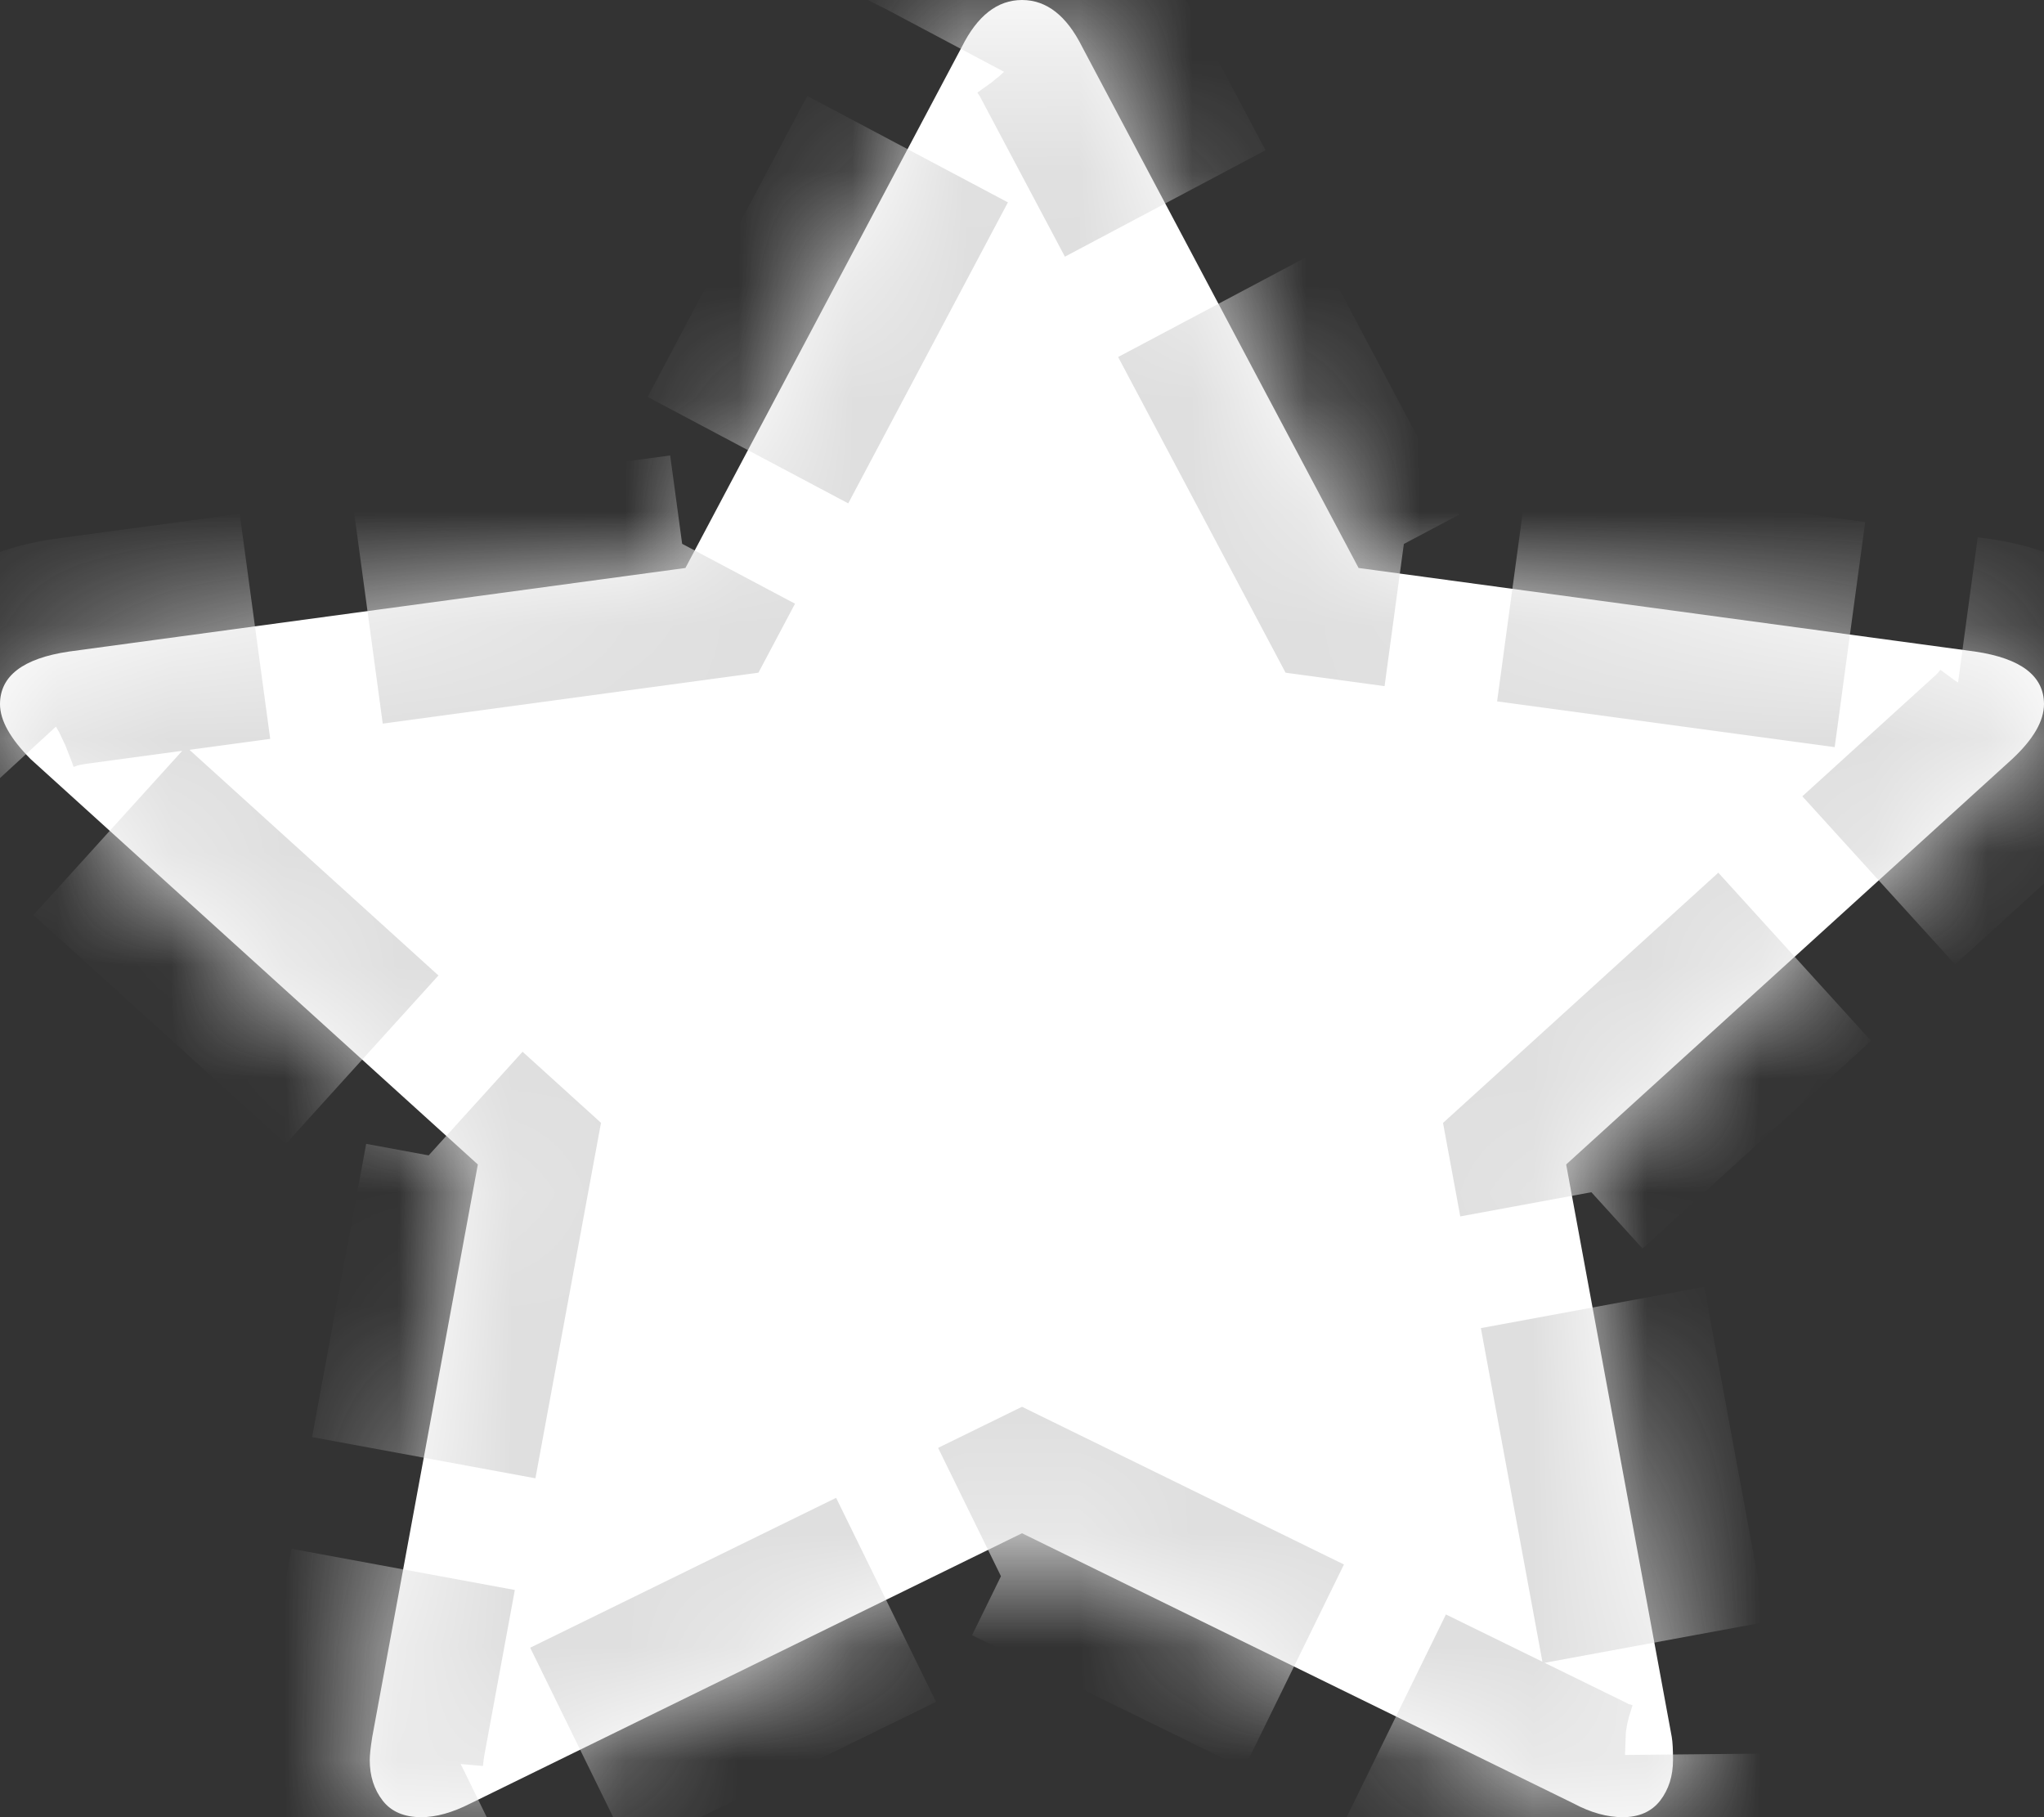﻿<?xml version="1.0" encoding="utf-8"?>
<svg version="1.1" xmlns:xlink="http://www.w3.org/1999/xlink" width="18px" height="16px" xmlns="http://www.w3.org/2000/svg">
  <rect width="100%" height="100%" fill="#333333" stroke="none"/>
  <defs>
    <mask fill="white" id="clip2">
      <path d="M 17.394 5.737  C 17.798 5.797  18 5.952  18 6.2  C 18 6.348  17.906 6.51  17.719 6.684  L 13.792 10.253  L 14.722 15.294  C 14.73 15.341  14.733 15.409  14.733 15.496  C 14.733 15.637  14.695 15.756  14.62 15.854  C 14.544 15.951  14.434 16  14.29 16  C 14.153 16  14.008 15.96  13.857 15.879  L 9 13.5  L 4.143 15.879  C 3.984 15.96  3.84 16  3.71 16  C 3.559 16  3.445 15.951  3.37 15.854  C 3.294 15.756  3.256 15.637  3.256 15.496  C 3.256 15.456  3.263 15.388  3.278 15.294  L 4.208 10.253  L 0.27 6.684  C 0.09 6.503  0 6.342  0 6.2  C 0 5.952  0.202 5.797  0.606 5.737  L 6.036 5.001  L 8.47 0.413  C 8.607 0.138  8.784 0  9 0  C 9.216 0  9.393 0.138  9.53 0.413  L 11.964 5.001  L 17.394 5.737  Z " fill-rule="evenodd" />
    </mask>
  </defs>
  <g transform="matrix(1 0 0 1 -55 -9 )">
    <path d="M 17.394 5.737  C 17.798 5.797  18 5.952  18 6.2  C 18 6.348  17.906 6.51  17.719 6.684  L 13.792 10.253  L 14.722 15.294  C 14.73 15.341  14.733 15.409  14.733 15.496  C 14.733 15.637  14.695 15.756  14.62 15.854  C 14.544 15.951  14.434 16  14.29 16  C 14.153 16  14.008 15.96  13.857 15.879  L 9 13.5  L 4.143 15.879  C 3.984 15.96  3.84 16  3.71 16  C 3.559 16  3.445 15.951  3.37 15.854  C 3.294 15.756  3.256 15.637  3.256 15.496  C 3.256 15.456  3.263 15.388  3.278 15.294  L 4.208 10.253  L 0.27 6.684  C 0.09 6.503  0 6.342  0 6.2  C 0 5.952  0.202 5.797  0.606 5.737  L 6.036 5.001  L 8.47 0.413  C 8.607 0.138  8.784 0  9 0  C 9.216 0  9.393 0.138  9.53 0.413  L 11.964 5.001  L 17.394 5.737  Z " fill-rule="nonzero" fill="#ffffff" stroke="none" transform="matrix(1 0 0 1 55 9 )" />
    <path d="M 17.394 5.737  C 17.798 5.797  18 5.952  18 6.2  C 18 6.348  17.906 6.51  17.719 6.684  L 13.792 10.253  L 14.722 15.294  C 14.73 15.341  14.733 15.409  14.733 15.496  C 14.733 15.637  14.695 15.756  14.62 15.854  C 14.544 15.951  14.434 16  14.29 16  C 14.153 16  14.008 15.96  13.857 15.879  L 9 13.5  L 4.143 15.879  C 3.984 15.96  3.84 16  3.71 16  C 3.559 16  3.445 15.951  3.37 15.854  C 3.294 15.756  3.256 15.637  3.256 15.496  C 3.256 15.456  3.263 15.388  3.278 15.294  L 4.208 10.253  L 0.27 6.684  C 0.09 6.503  0 6.342  0 6.2  C 0 5.952  0.202 5.797  0.606 5.737  L 6.036 5.001  L 8.47 0.413  C 8.607 0.138  8.784 0  9 0  C 9.216 0  9.393 0.138  9.53 0.413  L 11.964 5.001  L 17.394 5.737  Z " stroke-width="2" stroke-dasharray="3,1" stroke="#dfdfdf" fill="none" transform="matrix(1 0 0 1 55 9 )" mask="url(#clip2)" />
  </g>
</svg>